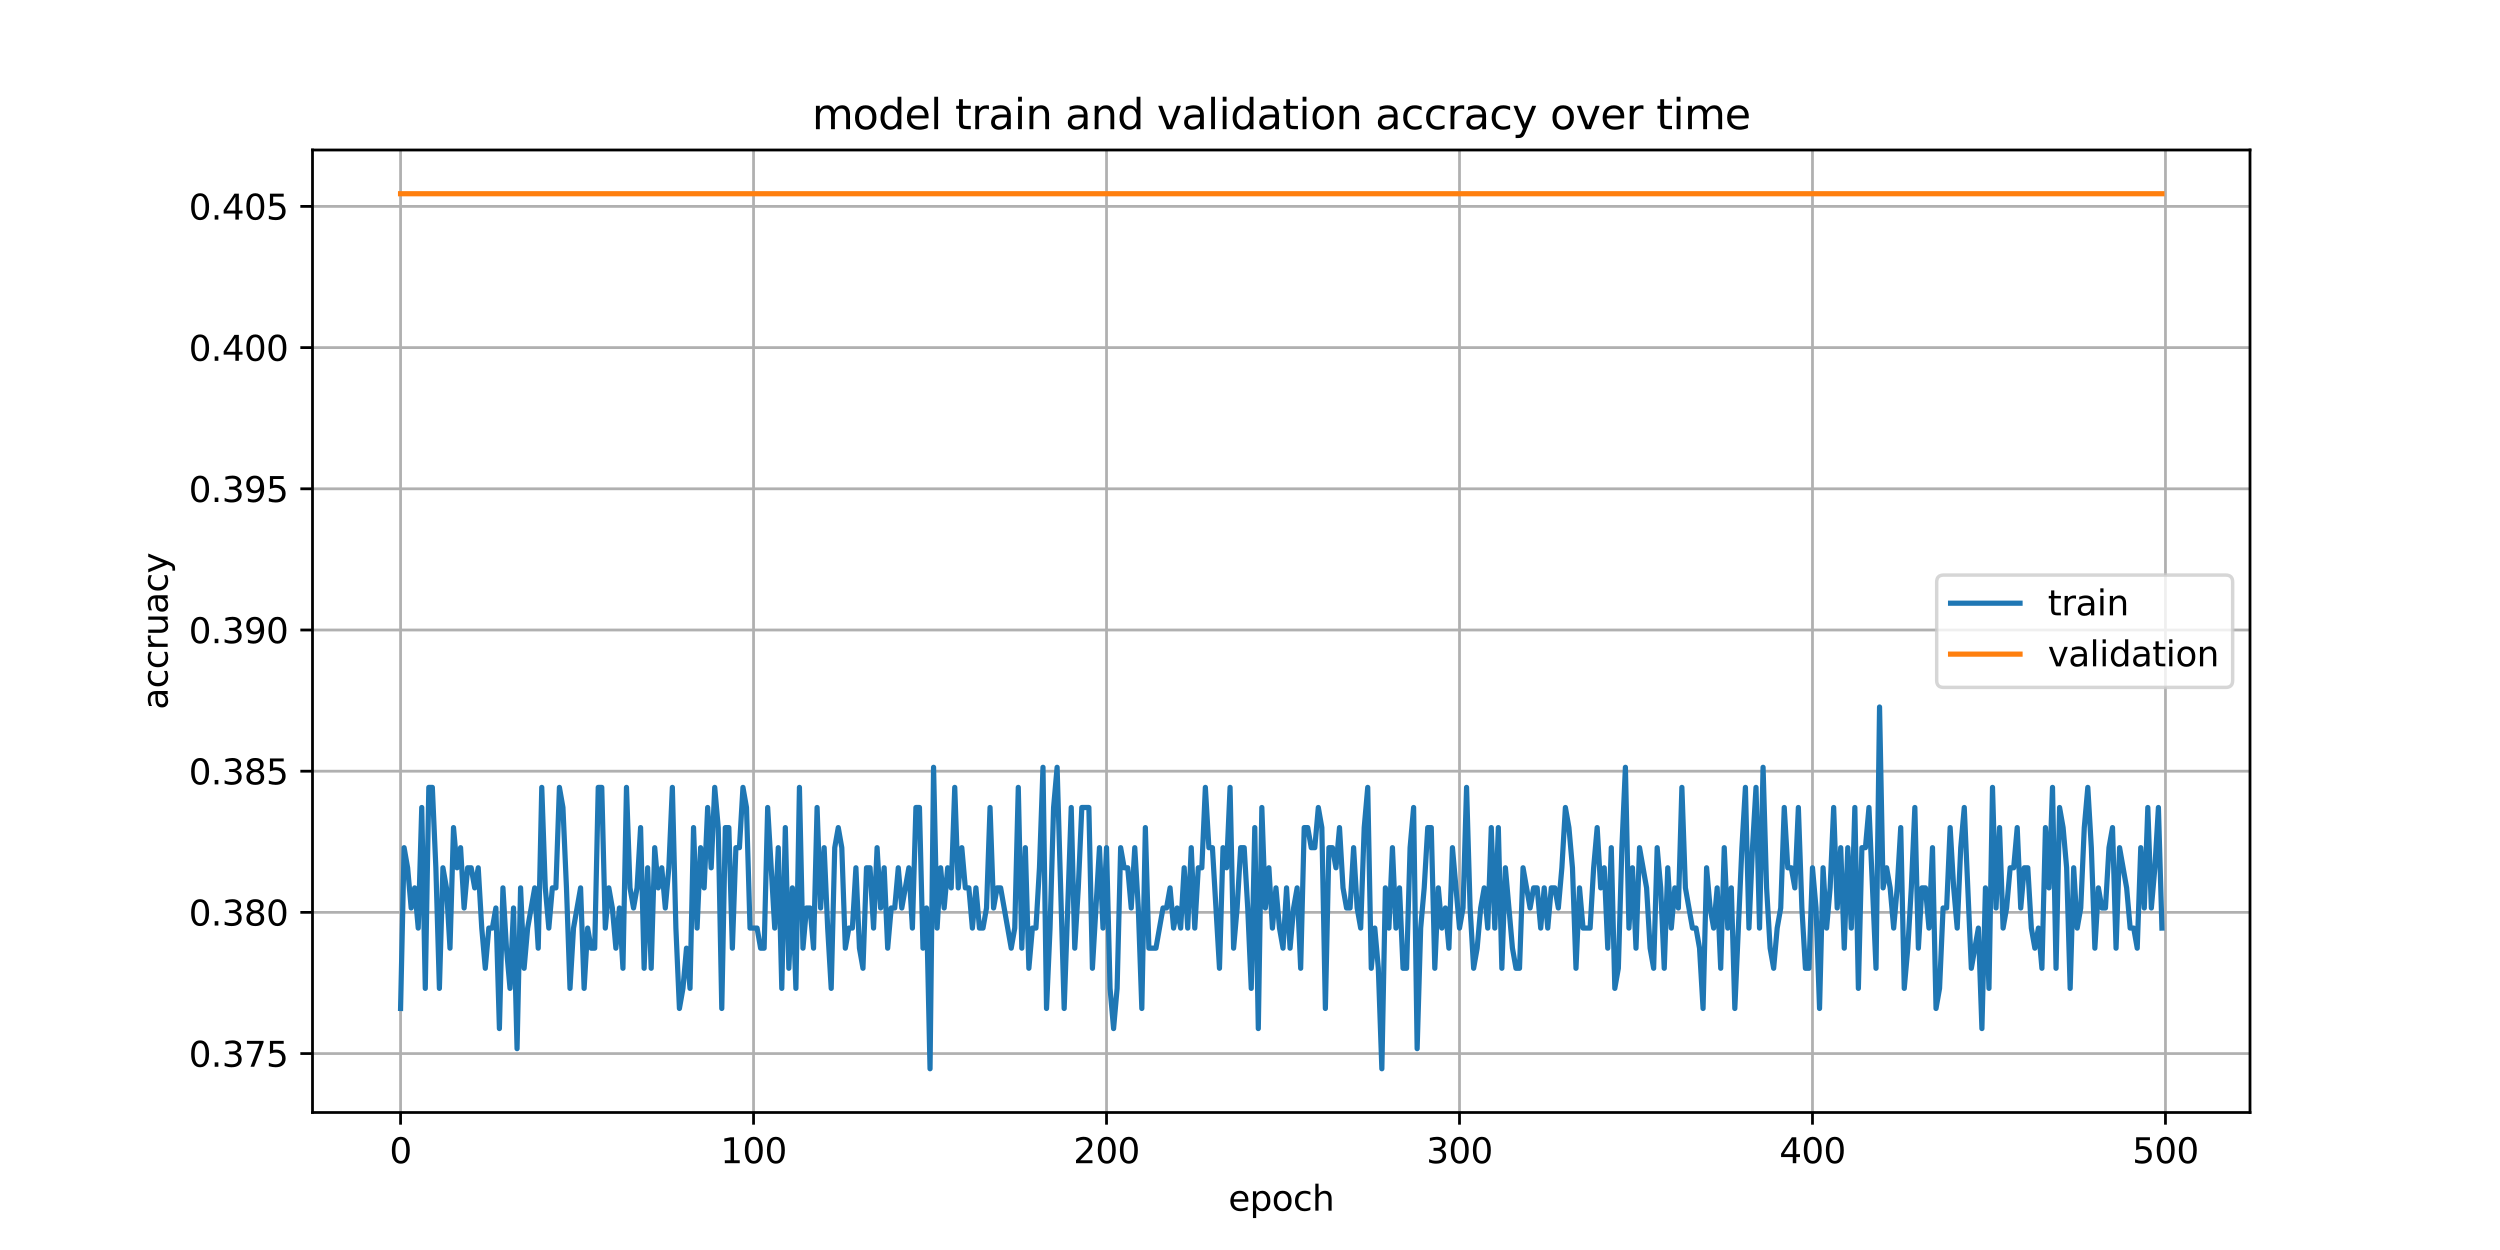 <?xml version="1.0" encoding="utf-8" standalone="no"?>
<!DOCTYPE svg PUBLIC "-//W3C//DTD SVG 1.1//EN"
  "http://www.w3.org/Graphics/SVG/1.1/DTD/svg11.dtd">
<svg xmlns:xlink="http://www.w3.org/1999/xlink" width="720pt" height="360pt" viewBox="0 0 720 360" xmlns="http://www.w3.org/2000/svg" version="1.1">
 <defs>
  <style type="text/css">*{stroke-linejoin: round; stroke-linecap: butt}</style>
 </defs>
 <g id="figure_1">
  <g id="patch_1">
   <path d="M 0 360 
L 720 360 
L 720 0 
L 0 0 
z
" style="fill: #ffffff"/>
  </g>
  <g id="axes_1">
   <g id="patch_2">
    <path d="M 90 320.4 
L 648 320.4 
L 648 43.2 
L 90 43.2 
z
" style="fill: #ffffff"/>
   </g>
   <g id="matplotlib.axis_1">
    <g id="xtick_1">
     <g id="line2d_1">
      <path d="M 115.364 320.4 
L 115.364 43.2 
" clip-path="url(#pf78167f481)" style="fill: none; stroke: #b0b0b0; stroke-width: 0.8; stroke-linecap: square"/>
     </g>
     <g id="line2d_2">
      <defs>
       <path id="m72101278dc" d="M 0 0 
L 0 3.5 
" style="stroke: #000000; stroke-width: 0.8"/>
      </defs>
      <g>
       <use xlink:href="#m72101278dc" x="115.364" y="320.4" style="stroke: #000000; stroke-width: 0.8"/>
      </g>
     </g>
     <g id="text_1">
      <!-- 0 -->
      <g transform="translate(112.182 334.998) scale(0.1 -0.1)">
       <defs>
        <path id="DejaVuSans-30" d="M 2034 4250 
Q 1547 4250 1301 3770 
Q 1056 3291 1056 2328 
Q 1056 1369 1301 889 
Q 1547 409 2034 409 
Q 2525 409 2770 889 
Q 3016 1369 3016 2328 
Q 3016 3291 2770 3770 
Q 2525 4250 2034 4250 
z
M 2034 4750 
Q 2819 4750 3233 4129 
Q 3647 3509 3647 2328 
Q 3647 1150 3233 529 
Q 2819 -91 2034 -91 
Q 1250 -91 836 529 
Q 422 1150 422 2328 
Q 422 3509 836 4129 
Q 1250 4750 2034 4750 
z
" transform="scale(0.016)"/>
       </defs>
       <use xlink:href="#DejaVuSans-30"/>
      </g>
     </g>
    </g>
    <g id="xtick_2">
     <g id="line2d_3">
      <path d="M 217.021 320.4 
L 217.021 43.2 
" clip-path="url(#pf78167f481)" style="fill: none; stroke: #b0b0b0; stroke-width: 0.8; stroke-linecap: square"/>
     </g>
     <g id="line2d_4">
      <g>
       <use xlink:href="#m72101278dc" x="217.021" y="320.4" style="stroke: #000000; stroke-width: 0.8"/>
      </g>
     </g>
     <g id="text_2">
      <!-- 100 -->
      <g transform="translate(207.478 334.998) scale(0.1 -0.1)">
       <defs>
        <path id="DejaVuSans-31" d="M 794 531 
L 1825 531 
L 1825 4091 
L 703 3866 
L 703 4441 
L 1819 4666 
L 2450 4666 
L 2450 531 
L 3481 531 
L 3481 0 
L 794 0 
L 794 531 
z
" transform="scale(0.016)"/>
       </defs>
       <use xlink:href="#DejaVuSans-31"/>
       <use xlink:href="#DejaVuSans-30" x="63.623"/>
       <use xlink:href="#DejaVuSans-30" x="127.246"/>
      </g>
     </g>
    </g>
    <g id="xtick_3">
     <g id="line2d_5">
      <path d="M 318.679 320.4 
L 318.679 43.2 
" clip-path="url(#pf78167f481)" style="fill: none; stroke: #b0b0b0; stroke-width: 0.8; stroke-linecap: square"/>
     </g>
     <g id="line2d_6">
      <g>
       <use xlink:href="#m72101278dc" x="318.679" y="320.4" style="stroke: #000000; stroke-width: 0.8"/>
      </g>
     </g>
     <g id="text_3">
      <!-- 200 -->
      <g transform="translate(309.136 334.998) scale(0.1 -0.1)">
       <defs>
        <path id="DejaVuSans-32" d="M 1228 531 
L 3431 531 
L 3431 0 
L 469 0 
L 469 531 
Q 828 903 1448 1529 
Q 2069 2156 2228 2338 
Q 2531 2678 2651 2914 
Q 2772 3150 2772 3378 
Q 2772 3750 2511 3984 
Q 2250 4219 1831 4219 
Q 1534 4219 1204 4116 
Q 875 4013 500 3803 
L 500 4441 
Q 881 4594 1212 4672 
Q 1544 4750 1819 4750 
Q 2544 4750 2975 4387 
Q 3406 4025 3406 3419 
Q 3406 3131 3298 2873 
Q 3191 2616 2906 2266 
Q 2828 2175 2409 1742 
Q 1991 1309 1228 531 
z
" transform="scale(0.016)"/>
       </defs>
       <use xlink:href="#DejaVuSans-32"/>
       <use xlink:href="#DejaVuSans-30" x="63.623"/>
       <use xlink:href="#DejaVuSans-30" x="127.246"/>
      </g>
     </g>
    </g>
    <g id="xtick_4">
     <g id="line2d_7">
      <path d="M 420.337 320.4 
L 420.337 43.2 
" clip-path="url(#pf78167f481)" style="fill: none; stroke: #b0b0b0; stroke-width: 0.8; stroke-linecap: square"/>
     </g>
     <g id="line2d_8">
      <g>
       <use xlink:href="#m72101278dc" x="420.337" y="320.4" style="stroke: #000000; stroke-width: 0.8"/>
      </g>
     </g>
     <g id="text_4">
      <!-- 300 -->
      <g transform="translate(410.793 334.998) scale(0.1 -0.1)">
       <defs>
        <path id="DejaVuSans-33" d="M 2597 2516 
Q 3050 2419 3304 2112 
Q 3559 1806 3559 1356 
Q 3559 666 3084 287 
Q 2609 -91 1734 -91 
Q 1441 -91 1130 -33 
Q 819 25 488 141 
L 488 750 
Q 750 597 1062 519 
Q 1375 441 1716 441 
Q 2309 441 2620 675 
Q 2931 909 2931 1356 
Q 2931 1769 2642 2001 
Q 2353 2234 1838 2234 
L 1294 2234 
L 1294 2753 
L 1863 2753 
Q 2328 2753 2575 2939 
Q 2822 3125 2822 3475 
Q 2822 3834 2567 4026 
Q 2313 4219 1838 4219 
Q 1578 4219 1281 4162 
Q 984 4106 628 3988 
L 628 4550 
Q 988 4650 1302 4700 
Q 1616 4750 1894 4750 
Q 2613 4750 3031 4423 
Q 3450 4097 3450 3541 
Q 3450 3153 3228 2886 
Q 3006 2619 2597 2516 
z
" transform="scale(0.016)"/>
       </defs>
       <use xlink:href="#DejaVuSans-33"/>
       <use xlink:href="#DejaVuSans-30" x="63.623"/>
       <use xlink:href="#DejaVuSans-30" x="127.246"/>
      </g>
     </g>
    </g>
    <g id="xtick_5">
     <g id="line2d_9">
      <path d="M 521.995 320.4 
L 521.995 43.2 
" clip-path="url(#pf78167f481)" style="fill: none; stroke: #b0b0b0; stroke-width: 0.8; stroke-linecap: square"/>
     </g>
     <g id="line2d_10">
      <g>
       <use xlink:href="#m72101278dc" x="521.995" y="320.4" style="stroke: #000000; stroke-width: 0.8"/>
      </g>
     </g>
     <g id="text_5">
      <!-- 400 -->
      <g transform="translate(512.451 334.998) scale(0.1 -0.1)">
       <defs>
        <path id="DejaVuSans-34" d="M 2419 4116 
L 825 1625 
L 2419 1625 
L 2419 4116 
z
M 2253 4666 
L 3047 4666 
L 3047 1625 
L 3713 1625 
L 3713 1100 
L 3047 1100 
L 3047 0 
L 2419 0 
L 2419 1100 
L 313 1100 
L 313 1709 
L 2253 4666 
z
" transform="scale(0.016)"/>
       </defs>
       <use xlink:href="#DejaVuSans-34"/>
       <use xlink:href="#DejaVuSans-30" x="63.623"/>
       <use xlink:href="#DejaVuSans-30" x="127.246"/>
      </g>
     </g>
    </g>
    <g id="xtick_6">
     <g id="line2d_11">
      <path d="M 623.653 320.4 
L 623.653 43.2 
" clip-path="url(#pf78167f481)" style="fill: none; stroke: #b0b0b0; stroke-width: 0.8; stroke-linecap: square"/>
     </g>
     <g id="line2d_12">
      <g>
       <use xlink:href="#m72101278dc" x="623.653" y="320.4" style="stroke: #000000; stroke-width: 0.8"/>
      </g>
     </g>
     <g id="text_6">
      <!-- 500 -->
      <g transform="translate(614.109 334.998) scale(0.1 -0.1)">
       <defs>
        <path id="DejaVuSans-35" d="M 691 4666 
L 3169 4666 
L 3169 4134 
L 1269 4134 
L 1269 2991 
Q 1406 3038 1543 3061 
Q 1681 3084 1819 3084 
Q 2600 3084 3056 2656 
Q 3513 2228 3513 1497 
Q 3513 744 3044 326 
Q 2575 -91 1722 -91 
Q 1428 -91 1123 -41 
Q 819 9 494 109 
L 494 744 
Q 775 591 1075 516 
Q 1375 441 1709 441 
Q 2250 441 2565 725 
Q 2881 1009 2881 1497 
Q 2881 1984 2565 2268 
Q 2250 2553 1709 2553 
Q 1456 2553 1204 2497 
Q 953 2441 691 2322 
L 691 4666 
z
" transform="scale(0.016)"/>
       </defs>
       <use xlink:href="#DejaVuSans-35"/>
       <use xlink:href="#DejaVuSans-30" x="63.623"/>
       <use xlink:href="#DejaVuSans-30" x="127.246"/>
      </g>
     </g>
    </g>
    <g id="text_7">
     <!-- epoch -->
     <g transform="translate(353.772 348.677) scale(0.1 -0.1)">
      <defs>
       <path id="DejaVuSans-65" d="M 3597 1894 
L 3597 1613 
L 953 1613 
Q 991 1019 1311 708 
Q 1631 397 2203 397 
Q 2534 397 2845 478 
Q 3156 559 3463 722 
L 3463 178 
Q 3153 47 2828 -22 
Q 2503 -91 2169 -91 
Q 1331 -91 842 396 
Q 353 884 353 1716 
Q 353 2575 817 3079 
Q 1281 3584 2069 3584 
Q 2775 3584 3186 3129 
Q 3597 2675 3597 1894 
z
M 3022 2063 
Q 3016 2534 2758 2815 
Q 2500 3097 2075 3097 
Q 1594 3097 1305 2825 
Q 1016 2553 972 2059 
L 3022 2063 
z
" transform="scale(0.016)"/>
       <path id="DejaVuSans-70" d="M 1159 525 
L 1159 -1331 
L 581 -1331 
L 581 3500 
L 1159 3500 
L 1159 2969 
Q 1341 3281 1617 3432 
Q 1894 3584 2278 3584 
Q 2916 3584 3314 3078 
Q 3713 2572 3713 1747 
Q 3713 922 3314 415 
Q 2916 -91 2278 -91 
Q 1894 -91 1617 61 
Q 1341 213 1159 525 
z
M 3116 1747 
Q 3116 2381 2855 2742 
Q 2594 3103 2138 3103 
Q 1681 3103 1420 2742 
Q 1159 2381 1159 1747 
Q 1159 1113 1420 752 
Q 1681 391 2138 391 
Q 2594 391 2855 752 
Q 3116 1113 3116 1747 
z
" transform="scale(0.016)"/>
       <path id="DejaVuSans-6f" d="M 1959 3097 
Q 1497 3097 1228 2736 
Q 959 2375 959 1747 
Q 959 1119 1226 758 
Q 1494 397 1959 397 
Q 2419 397 2687 759 
Q 2956 1122 2956 1747 
Q 2956 2369 2687 2733 
Q 2419 3097 1959 3097 
z
M 1959 3584 
Q 2709 3584 3137 3096 
Q 3566 2609 3566 1747 
Q 3566 888 3137 398 
Q 2709 -91 1959 -91 
Q 1206 -91 779 398 
Q 353 888 353 1747 
Q 353 2609 779 3096 
Q 1206 3584 1959 3584 
z
" transform="scale(0.016)"/>
       <path id="DejaVuSans-63" d="M 3122 3366 
L 3122 2828 
Q 2878 2963 2633 3030 
Q 2388 3097 2138 3097 
Q 1578 3097 1268 2742 
Q 959 2388 959 1747 
Q 959 1106 1268 751 
Q 1578 397 2138 397 
Q 2388 397 2633 464 
Q 2878 531 3122 666 
L 3122 134 
Q 2881 22 2623 -34 
Q 2366 -91 2075 -91 
Q 1284 -91 818 406 
Q 353 903 353 1747 
Q 353 2603 823 3093 
Q 1294 3584 2113 3584 
Q 2378 3584 2631 3529 
Q 2884 3475 3122 3366 
z
" transform="scale(0.016)"/>
       <path id="DejaVuSans-68" d="M 3513 2113 
L 3513 0 
L 2938 0 
L 2938 2094 
Q 2938 2591 2744 2837 
Q 2550 3084 2163 3084 
Q 1697 3084 1428 2787 
Q 1159 2491 1159 1978 
L 1159 0 
L 581 0 
L 581 4863 
L 1159 4863 
L 1159 2956 
Q 1366 3272 1645 3428 
Q 1925 3584 2291 3584 
Q 2894 3584 3203 3211 
Q 3513 2838 3513 2113 
z
" transform="scale(0.016)"/>
      </defs>
      <use xlink:href="#DejaVuSans-65"/>
      <use xlink:href="#DejaVuSans-70" x="61.523"/>
      <use xlink:href="#DejaVuSans-6f" x="125"/>
      <use xlink:href="#DejaVuSans-63" x="186.182"/>
      <use xlink:href="#DejaVuSans-68" x="241.162"/>
     </g>
    </g>
   </g>
   <g id="matplotlib.axis_2">
    <g id="ytick_1">
     <g id="line2d_13">
      <path d="M 90 303.427 
L 648 303.427 
" clip-path="url(#pf78167f481)" style="fill: none; stroke: #b0b0b0; stroke-width: 0.8; stroke-linecap: square"/>
     </g>
     <g id="line2d_14">
      <defs>
       <path id="m9606579a32" d="M 0 0 
L -3.5 0 
" style="stroke: #000000; stroke-width: 0.8"/>
      </defs>
      <g>
       <use xlink:href="#m9606579a32" x="90" y="303.427" style="stroke: #000000; stroke-width: 0.8"/>
      </g>
     </g>
     <g id="text_8">
      <!-- 0.375 -->
      <g transform="translate(54.372 307.226) scale(0.1 -0.1)">
       <defs>
        <path id="DejaVuSans-2e" d="M 684 794 
L 1344 794 
L 1344 0 
L 684 0 
L 684 794 
z
" transform="scale(0.016)"/>
        <path id="DejaVuSans-37" d="M 525 4666 
L 3525 4666 
L 3525 4397 
L 1831 0 
L 1172 0 
L 2766 4134 
L 525 4134 
L 525 4666 
z
" transform="scale(0.016)"/>
       </defs>
       <use xlink:href="#DejaVuSans-30"/>
       <use xlink:href="#DejaVuSans-2e" x="63.623"/>
       <use xlink:href="#DejaVuSans-33" x="95.41"/>
       <use xlink:href="#DejaVuSans-37" x="159.033"/>
       <use xlink:href="#DejaVuSans-35" x="222.656"/>
      </g>
     </g>
    </g>
    <g id="ytick_2">
     <g id="line2d_15">
      <path d="M 90 262.764 
L 648 262.764 
" clip-path="url(#pf78167f481)" style="fill: none; stroke: #b0b0b0; stroke-width: 0.8; stroke-linecap: square"/>
     </g>
     <g id="line2d_16">
      <g>
       <use xlink:href="#m9606579a32" x="90" y="262.764" style="stroke: #000000; stroke-width: 0.8"/>
      </g>
     </g>
     <g id="text_9">
      <!-- 0.380 -->
      <g transform="translate(54.372 266.563) scale(0.1 -0.1)">
       <defs>
        <path id="DejaVuSans-38" d="M 2034 2216 
Q 1584 2216 1326 1975 
Q 1069 1734 1069 1313 
Q 1069 891 1326 650 
Q 1584 409 2034 409 
Q 2484 409 2743 651 
Q 3003 894 3003 1313 
Q 3003 1734 2745 1975 
Q 2488 2216 2034 2216 
z
M 1403 2484 
Q 997 2584 770 2862 
Q 544 3141 544 3541 
Q 544 4100 942 4425 
Q 1341 4750 2034 4750 
Q 2731 4750 3128 4425 
Q 3525 4100 3525 3541 
Q 3525 3141 3298 2862 
Q 3072 2584 2669 2484 
Q 3125 2378 3379 2068 
Q 3634 1759 3634 1313 
Q 3634 634 3220 271 
Q 2806 -91 2034 -91 
Q 1263 -91 848 271 
Q 434 634 434 1313 
Q 434 1759 690 2068 
Q 947 2378 1403 2484 
z
M 1172 3481 
Q 1172 3119 1398 2916 
Q 1625 2713 2034 2713 
Q 2441 2713 2670 2916 
Q 2900 3119 2900 3481 
Q 2900 3844 2670 4047 
Q 2441 4250 2034 4250 
Q 1625 4250 1398 4047 
Q 1172 3844 1172 3481 
z
" transform="scale(0.016)"/>
       </defs>
       <use xlink:href="#DejaVuSans-30"/>
       <use xlink:href="#DejaVuSans-2e" x="63.623"/>
       <use xlink:href="#DejaVuSans-33" x="95.41"/>
       <use xlink:href="#DejaVuSans-38" x="159.033"/>
       <use xlink:href="#DejaVuSans-30" x="222.656"/>
      </g>
     </g>
    </g>
    <g id="ytick_3">
     <g id="line2d_17">
      <path d="M 90 222.101 
L 648 222.101 
" clip-path="url(#pf78167f481)" style="fill: none; stroke: #b0b0b0; stroke-width: 0.8; stroke-linecap: square"/>
     </g>
     <g id="line2d_18">
      <g>
       <use xlink:href="#m9606579a32" x="90" y="222.101" style="stroke: #000000; stroke-width: 0.8"/>
      </g>
     </g>
     <g id="text_10">
      <!-- 0.385 -->
      <g transform="translate(54.372 225.9) scale(0.1 -0.1)">
       <use xlink:href="#DejaVuSans-30"/>
       <use xlink:href="#DejaVuSans-2e" x="63.623"/>
       <use xlink:href="#DejaVuSans-33" x="95.41"/>
       <use xlink:href="#DejaVuSans-38" x="159.033"/>
       <use xlink:href="#DejaVuSans-35" x="222.656"/>
      </g>
     </g>
    </g>
    <g id="ytick_4">
     <g id="line2d_19">
      <path d="M 90 181.438 
L 648 181.438 
" clip-path="url(#pf78167f481)" style="fill: none; stroke: #b0b0b0; stroke-width: 0.8; stroke-linecap: square"/>
     </g>
     <g id="line2d_20">
      <g>
       <use xlink:href="#m9606579a32" x="90" y="181.438" style="stroke: #000000; stroke-width: 0.8"/>
      </g>
     </g>
     <g id="text_11">
      <!-- 0.390 -->
      <g transform="translate(54.372 185.237) scale(0.1 -0.1)">
       <defs>
        <path id="DejaVuSans-39" d="M 703 97 
L 703 672 
Q 941 559 1184 500 
Q 1428 441 1663 441 
Q 2288 441 2617 861 
Q 2947 1281 2994 2138 
Q 2813 1869 2534 1725 
Q 2256 1581 1919 1581 
Q 1219 1581 811 2004 
Q 403 2428 403 3163 
Q 403 3881 828 4315 
Q 1253 4750 1959 4750 
Q 2769 4750 3195 4129 
Q 3622 3509 3622 2328 
Q 3622 1225 3098 567 
Q 2575 -91 1691 -91 
Q 1453 -91 1209 -44 
Q 966 3 703 97 
z
M 1959 2075 
Q 2384 2075 2632 2365 
Q 2881 2656 2881 3163 
Q 2881 3666 2632 3958 
Q 2384 4250 1959 4250 
Q 1534 4250 1286 3958 
Q 1038 3666 1038 3163 
Q 1038 2656 1286 2365 
Q 1534 2075 1959 2075 
z
" transform="scale(0.016)"/>
       </defs>
       <use xlink:href="#DejaVuSans-30"/>
       <use xlink:href="#DejaVuSans-2e" x="63.623"/>
       <use xlink:href="#DejaVuSans-33" x="95.41"/>
       <use xlink:href="#DejaVuSans-39" x="159.033"/>
       <use xlink:href="#DejaVuSans-30" x="222.656"/>
      </g>
     </g>
    </g>
    <g id="ytick_5">
     <g id="line2d_21">
      <path d="M 90 140.775 
L 648 140.775 
" clip-path="url(#pf78167f481)" style="fill: none; stroke: #b0b0b0; stroke-width: 0.8; stroke-linecap: square"/>
     </g>
     <g id="line2d_22">
      <g>
       <use xlink:href="#m9606579a32" x="90" y="140.775" style="stroke: #000000; stroke-width: 0.8"/>
      </g>
     </g>
     <g id="text_12">
      <!-- 0.395 -->
      <g transform="translate(54.372 144.574) scale(0.1 -0.1)">
       <use xlink:href="#DejaVuSans-30"/>
       <use xlink:href="#DejaVuSans-2e" x="63.623"/>
       <use xlink:href="#DejaVuSans-33" x="95.41"/>
       <use xlink:href="#DejaVuSans-39" x="159.033"/>
       <use xlink:href="#DejaVuSans-35" x="222.656"/>
      </g>
     </g>
    </g>
    <g id="ytick_6">
     <g id="line2d_23">
      <path d="M 90 100.112 
L 648 100.112 
" clip-path="url(#pf78167f481)" style="fill: none; stroke: #b0b0b0; stroke-width: 0.8; stroke-linecap: square"/>
     </g>
     <g id="line2d_24">
      <g>
       <use xlink:href="#m9606579a32" x="90" y="100.112" style="stroke: #000000; stroke-width: 0.8"/>
      </g>
     </g>
     <g id="text_13">
      <!-- 0.400 -->
      <g transform="translate(54.372 103.911) scale(0.1 -0.1)">
       <use xlink:href="#DejaVuSans-30"/>
       <use xlink:href="#DejaVuSans-2e" x="63.623"/>
       <use xlink:href="#DejaVuSans-34" x="95.41"/>
       <use xlink:href="#DejaVuSans-30" x="159.033"/>
       <use xlink:href="#DejaVuSans-30" x="222.656"/>
      </g>
     </g>
    </g>
    <g id="ytick_7">
     <g id="line2d_25">
      <path d="M 90 59.449 
L 648 59.449 
" clip-path="url(#pf78167f481)" style="fill: none; stroke: #b0b0b0; stroke-width: 0.8; stroke-linecap: square"/>
     </g>
     <g id="line2d_26">
      <g>
       <use xlink:href="#m9606579a32" x="90" y="59.449" style="stroke: #000000; stroke-width: 0.8"/>
      </g>
     </g>
     <g id="text_14">
      <!-- 0.405 -->
      <g transform="translate(54.372 63.248) scale(0.1 -0.1)">
       <use xlink:href="#DejaVuSans-30"/>
       <use xlink:href="#DejaVuSans-2e" x="63.623"/>
       <use xlink:href="#DejaVuSans-34" x="95.41"/>
       <use xlink:href="#DejaVuSans-30" x="159.033"/>
       <use xlink:href="#DejaVuSans-35" x="222.656"/>
      </g>
     </g>
    </g>
    <g id="text_15">
     <!-- accruacy -->
     <g transform="translate(48.292 204.359) rotate(-90) scale(0.1 -0.1)">
      <defs>
       <path id="DejaVuSans-61" d="M 2194 1759 
Q 1497 1759 1228 1600 
Q 959 1441 959 1056 
Q 959 750 1161 570 
Q 1363 391 1709 391 
Q 2188 391 2477 730 
Q 2766 1069 2766 1631 
L 2766 1759 
L 2194 1759 
z
M 3341 1997 
L 3341 0 
L 2766 0 
L 2766 531 
Q 2569 213 2275 61 
Q 1981 -91 1556 -91 
Q 1019 -91 701 211 
Q 384 513 384 1019 
Q 384 1609 779 1909 
Q 1175 2209 1959 2209 
L 2766 2209 
L 2766 2266 
Q 2766 2663 2505 2880 
Q 2244 3097 1772 3097 
Q 1472 3097 1187 3025 
Q 903 2953 641 2809 
L 641 3341 
Q 956 3463 1253 3523 
Q 1550 3584 1831 3584 
Q 2591 3584 2966 3190 
Q 3341 2797 3341 1997 
z
" transform="scale(0.016)"/>
       <path id="DejaVuSans-72" d="M 2631 2963 
Q 2534 3019 2420 3045 
Q 2306 3072 2169 3072 
Q 1681 3072 1420 2755 
Q 1159 2438 1159 1844 
L 1159 0 
L 581 0 
L 581 3500 
L 1159 3500 
L 1159 2956 
Q 1341 3275 1631 3429 
Q 1922 3584 2338 3584 
Q 2397 3584 2469 3576 
Q 2541 3569 2628 3553 
L 2631 2963 
z
" transform="scale(0.016)"/>
       <path id="DejaVuSans-75" d="M 544 1381 
L 544 3500 
L 1119 3500 
L 1119 1403 
Q 1119 906 1312 657 
Q 1506 409 1894 409 
Q 2359 409 2629 706 
Q 2900 1003 2900 1516 
L 2900 3500 
L 3475 3500 
L 3475 0 
L 2900 0 
L 2900 538 
Q 2691 219 2414 64 
Q 2138 -91 1772 -91 
Q 1169 -91 856 284 
Q 544 659 544 1381 
z
M 1991 3584 
L 1991 3584 
z
" transform="scale(0.016)"/>
       <path id="DejaVuSans-79" d="M 2059 -325 
Q 1816 -950 1584 -1140 
Q 1353 -1331 966 -1331 
L 506 -1331 
L 506 -850 
L 844 -850 
Q 1081 -850 1212 -737 
Q 1344 -625 1503 -206 
L 1606 56 
L 191 3500 
L 800 3500 
L 1894 763 
L 2988 3500 
L 3597 3500 
L 2059 -325 
z
" transform="scale(0.016)"/>
      </defs>
      <use xlink:href="#DejaVuSans-61"/>
      <use xlink:href="#DejaVuSans-63" x="61.279"/>
      <use xlink:href="#DejaVuSans-63" x="116.26"/>
      <use xlink:href="#DejaVuSans-72" x="171.24"/>
      <use xlink:href="#DejaVuSans-75" x="212.354"/>
      <use xlink:href="#DejaVuSans-61" x="275.732"/>
      <use xlink:href="#DejaVuSans-63" x="337.012"/>
      <use xlink:href="#DejaVuSans-79" x="391.992"/>
     </g>
    </g>
   </g>
   <g id="line2d_27">
    <path d="M 115.364 290.437 
L 116.38 244.135 
L 117.397 249.923 
L 118.413 261.499 
L 119.43 255.711 
L 120.447 267.286 
L 121.463 232.56 
L 122.48 284.649 
L 123.496 226.772 
L 124.513 226.772 
L 125.529 249.923 
L 126.546 284.649 
L 127.563 249.923 
L 128.579 255.711 
L 129.596 273.074 
L 130.612 238.348 
L 131.629 249.923 
L 132.645 244.135 
L 133.662 261.499 
L 134.679 249.923 
L 135.695 249.923 
L 136.712 255.711 
L 137.728 249.923 
L 138.745 267.286 
L 139.762 278.862 
L 140.778 267.286 
L 141.795 267.286 
L 142.811 261.499 
L 143.828 296.225 
L 144.844 255.711 
L 145.861 273.074 
L 146.878 284.649 
L 147.894 261.499 
L 148.911 302.012 
L 149.927 255.711 
L 150.944 278.862 
L 151.96 267.286 
L 153.994 255.711 
L 155.01 273.074 
L 156.027 226.772 
L 157.043 255.711 
L 158.06 267.286 
L 159.077 255.711 
L 160.093 255.711 
L 161.11 226.772 
L 162.126 232.56 
L 163.143 255.711 
L 164.159 284.649 
L 165.176 267.286 
L 167.209 255.711 
L 168.226 284.649 
L 169.242 267.286 
L 170.259 273.074 
L 171.275 273.074 
L 172.292 226.772 
L 173.309 226.772 
L 174.325 267.286 
L 175.342 255.711 
L 176.358 261.499 
L 177.375 273.074 
L 178.392 261.499 
L 179.408 278.862 
L 180.425 226.772 
L 181.441 255.711 
L 182.458 261.499 
L 183.474 255.711 
L 184.491 238.348 
L 185.508 278.862 
L 186.524 249.923 
L 187.541 278.862 
L 188.557 244.135 
L 189.574 255.711 
L 190.59 249.923 
L 191.607 261.499 
L 192.624 249.923 
L 193.64 226.772 
L 194.657 267.286 
L 195.673 290.437 
L 196.69 284.649 
L 197.707 273.074 
L 198.723 284.649 
L 199.74 238.348 
L 200.756 267.286 
L 201.773 244.135 
L 202.789 255.711 
L 203.806 232.56 
L 204.823 249.923 
L 205.839 226.772 
L 206.856 238.348 
L 207.872 290.437 
L 208.889 238.348 
L 209.905 238.348 
L 210.922 273.074 
L 211.939 244.135 
L 212.955 244.135 
L 213.972 226.772 
L 214.988 232.56 
L 216.005 267.286 
L 218.038 267.286 
L 219.055 273.074 
L 220.071 273.074 
L 221.088 232.56 
L 223.121 267.286 
L 224.138 244.135 
L 225.154 284.649 
L 226.171 238.348 
L 227.187 278.862 
L 228.204 255.711 
L 229.22 284.649 
L 230.237 226.772 
L 231.254 273.074 
L 232.27 261.499 
L 233.287 261.499 
L 234.303 273.074 
L 235.32 232.56 
L 236.336 261.499 
L 237.353 244.135 
L 238.37 267.286 
L 239.386 284.649 
L 240.403 244.135 
L 241.419 238.348 
L 242.436 244.135 
L 243.453 273.074 
L 244.469 267.286 
L 245.486 267.286 
L 246.502 249.923 
L 247.519 273.074 
L 248.535 278.862 
L 249.552 249.923 
L 250.569 249.923 
L 251.585 267.286 
L 252.602 244.135 
L 253.618 261.499 
L 254.635 249.923 
L 255.651 273.074 
L 256.668 261.499 
L 257.685 261.499 
L 258.701 249.923 
L 259.718 261.499 
L 261.751 249.923 
L 262.768 267.286 
L 263.784 232.56 
L 264.801 232.56 
L 265.817 273.074 
L 266.834 261.499 
L 267.85 307.8 
L 268.867 220.985 
L 269.884 267.286 
L 270.9 249.923 
L 271.917 261.499 
L 272.933 249.923 
L 273.95 255.711 
L 274.966 226.772 
L 275.983 255.711 
L 277 244.135 
L 278.016 255.711 
L 279.033 255.711 
L 280.049 267.286 
L 281.066 255.711 
L 282.083 267.286 
L 283.099 267.286 
L 284.116 261.499 
L 285.132 232.56 
L 286.149 261.499 
L 287.165 255.711 
L 288.182 255.711 
L 291.232 273.074 
L 292.248 267.286 
L 293.265 226.772 
L 294.281 273.074 
L 295.298 244.135 
L 296.315 278.862 
L 297.331 267.286 
L 298.348 267.286 
L 299.364 249.923 
L 300.381 220.985 
L 301.398 290.437 
L 302.414 267.286 
L 303.431 232.56 
L 304.447 220.985 
L 306.48 290.437 
L 308.514 232.56 
L 309.53 273.074 
L 310.547 255.711 
L 311.563 232.56 
L 313.596 232.56 
L 314.613 278.862 
L 316.646 244.135 
L 317.663 267.286 
L 318.679 244.135 
L 319.696 284.649 
L 320.713 296.225 
L 321.729 284.649 
L 322.746 244.135 
L 323.762 249.923 
L 324.779 249.923 
L 325.795 261.499 
L 326.812 244.135 
L 327.829 261.499 
L 328.845 290.437 
L 329.862 238.348 
L 330.878 273.074 
L 332.911 273.074 
L 334.945 261.499 
L 335.961 261.499 
L 336.978 255.711 
L 337.994 267.286 
L 339.011 261.499 
L 340.028 267.286 
L 341.044 249.923 
L 342.061 267.286 
L 343.077 244.135 
L 344.094 267.286 
L 345.11 249.923 
L 346.127 249.923 
L 347.144 226.772 
L 348.16 244.135 
L 349.177 244.135 
L 351.21 278.862 
L 352.226 244.135 
L 353.243 249.923 
L 354.26 226.772 
L 355.276 273.074 
L 356.293 261.499 
L 357.309 244.135 
L 358.326 244.135 
L 359.343 261.499 
L 360.359 284.649 
L 361.376 238.348 
L 362.392 296.225 
L 363.409 232.56 
L 364.425 261.499 
L 365.442 249.923 
L 366.459 267.286 
L 367.475 255.711 
L 368.492 267.286 
L 369.508 273.074 
L 370.525 255.711 
L 371.541 273.074 
L 372.558 261.499 
L 373.575 255.711 
L 374.591 278.862 
L 375.608 238.348 
L 376.624 238.348 
L 377.641 244.135 
L 378.657 244.135 
L 379.674 232.56 
L 380.691 238.348 
L 381.707 290.437 
L 382.724 244.135 
L 383.74 244.135 
L 384.757 249.923 
L 385.774 238.348 
L 386.79 255.711 
L 387.807 261.499 
L 388.823 261.499 
L 389.84 244.135 
L 390.856 261.499 
L 391.873 267.286 
L 392.89 238.348 
L 393.906 226.772 
L 394.923 278.862 
L 395.939 267.286 
L 396.956 278.862 
L 397.972 307.8 
L 398.989 255.711 
L 400.006 267.286 
L 401.022 244.135 
L 402.039 267.286 
L 403.055 255.711 
L 404.072 278.862 
L 405.089 278.862 
L 406.105 244.135 
L 407.122 232.56 
L 408.138 302.012 
L 409.155 267.286 
L 410.171 255.711 
L 411.188 238.348 
L 412.205 238.348 
L 413.221 278.862 
L 414.238 255.711 
L 415.254 267.286 
L 416.271 261.499 
L 417.287 273.074 
L 418.304 244.135 
L 420.337 267.286 
L 421.354 261.499 
L 422.37 226.772 
L 423.387 261.499 
L 424.404 278.862 
L 425.42 273.074 
L 426.437 261.499 
L 427.453 255.711 
L 428.47 267.286 
L 429.486 238.348 
L 430.503 267.286 
L 431.52 238.348 
L 432.536 278.862 
L 433.553 249.923 
L 435.586 273.074 
L 436.602 278.862 
L 437.619 278.862 
L 438.636 249.923 
L 440.669 261.499 
L 441.685 255.711 
L 442.702 255.711 
L 443.719 267.286 
L 444.735 255.711 
L 445.752 267.286 
L 446.768 255.711 
L 447.785 255.711 
L 448.801 261.499 
L 449.818 249.923 
L 450.835 232.56 
L 451.851 238.348 
L 452.868 249.923 
L 453.884 278.862 
L 454.901 255.711 
L 455.917 267.286 
L 457.951 267.286 
L 458.967 249.923 
L 459.984 238.348 
L 461 255.711 
L 462.017 249.923 
L 463.034 273.074 
L 464.05 244.135 
L 465.067 284.649 
L 466.083 278.862 
L 467.1 244.135 
L 468.116 220.985 
L 469.133 267.286 
L 470.15 249.923 
L 471.166 273.074 
L 472.183 244.135 
L 474.216 255.711 
L 475.232 273.074 
L 476.249 278.862 
L 477.266 244.135 
L 478.282 255.711 
L 479.299 278.862 
L 480.315 249.923 
L 481.332 267.286 
L 482.349 255.711 
L 483.365 261.499 
L 484.382 226.772 
L 485.398 255.711 
L 487.431 267.286 
L 488.448 267.286 
L 489.465 273.074 
L 490.481 290.437 
L 491.498 249.923 
L 492.514 261.499 
L 493.531 267.286 
L 494.547 255.711 
L 495.564 278.862 
L 496.581 244.135 
L 497.597 267.286 
L 498.614 255.711 
L 499.63 290.437 
L 501.664 244.135 
L 502.68 226.772 
L 503.697 267.286 
L 504.713 244.135 
L 505.73 226.772 
L 506.746 267.286 
L 507.763 220.985 
L 508.78 255.711 
L 509.796 273.074 
L 510.813 278.862 
L 511.829 267.286 
L 512.846 261.499 
L 513.862 232.56 
L 514.879 249.923 
L 515.896 249.923 
L 516.912 255.711 
L 517.929 232.56 
L 518.945 261.499 
L 519.962 278.862 
L 520.979 278.862 
L 521.995 249.923 
L 523.012 261.499 
L 524.028 290.437 
L 525.045 249.923 
L 526.061 267.286 
L 527.078 255.711 
L 528.095 232.56 
L 529.111 261.499 
L 530.128 244.135 
L 531.144 273.074 
L 532.161 244.135 
L 533.177 267.286 
L 534.194 232.56 
L 535.211 284.649 
L 536.227 244.135 
L 537.244 244.135 
L 538.26 232.56 
L 540.293 278.862 
L 541.31 203.622 
L 542.327 255.711 
L 543.343 249.923 
L 544.36 255.711 
L 545.376 267.286 
L 546.393 255.711 
L 547.41 238.348 
L 548.426 284.649 
L 549.443 273.074 
L 550.459 255.711 
L 551.476 232.56 
L 552.492 273.074 
L 553.509 255.711 
L 554.526 255.711 
L 555.542 267.286 
L 556.559 244.135 
L 557.575 290.437 
L 558.592 284.649 
L 559.608 261.499 
L 560.625 261.499 
L 561.642 238.348 
L 562.658 255.711 
L 563.675 267.286 
L 564.691 244.135 
L 565.708 232.56 
L 567.741 278.862 
L 569.774 267.286 
L 570.791 296.225 
L 571.807 255.711 
L 572.824 284.649 
L 573.841 226.772 
L 574.857 261.499 
L 575.874 238.348 
L 576.89 267.286 
L 577.907 261.499 
L 578.923 249.923 
L 579.94 249.923 
L 580.957 238.348 
L 581.973 261.499 
L 582.99 249.923 
L 584.006 249.923 
L 585.023 267.286 
L 586.04 273.074 
L 587.056 267.286 
L 588.073 278.862 
L 589.089 238.348 
L 590.106 255.711 
L 591.122 226.772 
L 592.139 278.862 
L 593.156 232.56 
L 594.172 238.348 
L 595.189 249.923 
L 596.205 284.649 
L 597.222 249.923 
L 598.238 267.286 
L 599.255 261.499 
L 600.272 238.348 
L 601.288 226.772 
L 602.305 244.135 
L 603.321 273.074 
L 604.338 255.711 
L 605.355 261.499 
L 606.371 261.499 
L 607.388 244.135 
L 608.404 238.348 
L 609.421 273.074 
L 610.437 244.135 
L 612.471 255.711 
L 613.487 267.286 
L 614.504 267.286 
L 615.52 273.074 
L 616.537 244.135 
L 617.553 261.499 
L 618.57 232.56 
L 619.587 261.499 
L 620.603 249.923 
L 621.62 232.56 
L 622.636 267.286 
L 622.636 267.286 
" clip-path="url(#pf78167f481)" style="fill: none; stroke: #1f77b4; stroke-width: 1.5; stroke-linecap: square"/>
   </g>
   <g id="line2d_28">
    <path d="M 115.364 55.8 
L 622.636 55.8 
L 622.636 55.8 
" clip-path="url(#pf78167f481)" style="fill: none; stroke: #ff7f0e; stroke-width: 1.5; stroke-linecap: square"/>
   </g>
   <g id="patch_3">
    <path d="M 90 320.4 
L 90 43.2 
" style="fill: none; stroke: #000000; stroke-width: 0.8; stroke-linejoin: miter; stroke-linecap: square"/>
   </g>
   <g id="patch_4">
    <path d="M 648 320.4 
L 648 43.2 
" style="fill: none; stroke: #000000; stroke-width: 0.8; stroke-linejoin: miter; stroke-linecap: square"/>
   </g>
   <g id="patch_5">
    <path d="M 90 320.4 
L 648 320.4 
" style="fill: none; stroke: #000000; stroke-width: 0.8; stroke-linejoin: miter; stroke-linecap: square"/>
   </g>
   <g id="patch_6">
    <path d="M 90 43.2 
L 648 43.2 
" style="fill: none; stroke: #000000; stroke-width: 0.8; stroke-linejoin: miter; stroke-linecap: square"/>
   </g>
   <g id="text_16">
    <!-- model train and validation accracy over time -->
    <g transform="translate(233.876 37.2) scale(0.12 -0.12)">
     <defs>
      <path id="DejaVuSans-6d" d="M 3328 2828 
Q 3544 3216 3844 3400 
Q 4144 3584 4550 3584 
Q 5097 3584 5394 3201 
Q 5691 2819 5691 2113 
L 5691 0 
L 5113 0 
L 5113 2094 
Q 5113 2597 4934 2840 
Q 4756 3084 4391 3084 
Q 3944 3084 3684 2787 
Q 3425 2491 3425 1978 
L 3425 0 
L 2847 0 
L 2847 2094 
Q 2847 2600 2669 2842 
Q 2491 3084 2119 3084 
Q 1678 3084 1418 2786 
Q 1159 2488 1159 1978 
L 1159 0 
L 581 0 
L 581 3500 
L 1159 3500 
L 1159 2956 
Q 1356 3278 1631 3431 
Q 1906 3584 2284 3584 
Q 2666 3584 2933 3390 
Q 3200 3197 3328 2828 
z
" transform="scale(0.016)"/>
      <path id="DejaVuSans-64" d="M 2906 2969 
L 2906 4863 
L 3481 4863 
L 3481 0 
L 2906 0 
L 2906 525 
Q 2725 213 2448 61 
Q 2172 -91 1784 -91 
Q 1150 -91 751 415 
Q 353 922 353 1747 
Q 353 2572 751 3078 
Q 1150 3584 1784 3584 
Q 2172 3584 2448 3432 
Q 2725 3281 2906 2969 
z
M 947 1747 
Q 947 1113 1208 752 
Q 1469 391 1925 391 
Q 2381 391 2643 752 
Q 2906 1113 2906 1747 
Q 2906 2381 2643 2742 
Q 2381 3103 1925 3103 
Q 1469 3103 1208 2742 
Q 947 2381 947 1747 
z
" transform="scale(0.016)"/>
      <path id="DejaVuSans-6c" d="M 603 4863 
L 1178 4863 
L 1178 0 
L 603 0 
L 603 4863 
z
" transform="scale(0.016)"/>
      <path id="DejaVuSans-20" transform="scale(0.016)"/>
      <path id="DejaVuSans-74" d="M 1172 4494 
L 1172 3500 
L 2356 3500 
L 2356 3053 
L 1172 3053 
L 1172 1153 
Q 1172 725 1289 603 
Q 1406 481 1766 481 
L 2356 481 
L 2356 0 
L 1766 0 
Q 1100 0 847 248 
Q 594 497 594 1153 
L 594 3053 
L 172 3053 
L 172 3500 
L 594 3500 
L 594 4494 
L 1172 4494 
z
" transform="scale(0.016)"/>
      <path id="DejaVuSans-69" d="M 603 3500 
L 1178 3500 
L 1178 0 
L 603 0 
L 603 3500 
z
M 603 4863 
L 1178 4863 
L 1178 4134 
L 603 4134 
L 603 4863 
z
" transform="scale(0.016)"/>
      <path id="DejaVuSans-6e" d="M 3513 2113 
L 3513 0 
L 2938 0 
L 2938 2094 
Q 2938 2591 2744 2837 
Q 2550 3084 2163 3084 
Q 1697 3084 1428 2787 
Q 1159 2491 1159 1978 
L 1159 0 
L 581 0 
L 581 3500 
L 1159 3500 
L 1159 2956 
Q 1366 3272 1645 3428 
Q 1925 3584 2291 3584 
Q 2894 3584 3203 3211 
Q 3513 2838 3513 2113 
z
" transform="scale(0.016)"/>
      <path id="DejaVuSans-76" d="M 191 3500 
L 800 3500 
L 1894 563 
L 2988 3500 
L 3597 3500 
L 2284 0 
L 1503 0 
L 191 3500 
z
" transform="scale(0.016)"/>
     </defs>
     <use xlink:href="#DejaVuSans-6d"/>
     <use xlink:href="#DejaVuSans-6f" x="97.412"/>
     <use xlink:href="#DejaVuSans-64" x="158.594"/>
     <use xlink:href="#DejaVuSans-65" x="222.07"/>
     <use xlink:href="#DejaVuSans-6c" x="283.594"/>
     <use xlink:href="#DejaVuSans-20" x="311.377"/>
     <use xlink:href="#DejaVuSans-74" x="343.164"/>
     <use xlink:href="#DejaVuSans-72" x="382.373"/>
     <use xlink:href="#DejaVuSans-61" x="423.486"/>
     <use xlink:href="#DejaVuSans-69" x="484.766"/>
     <use xlink:href="#DejaVuSans-6e" x="512.549"/>
     <use xlink:href="#DejaVuSans-20" x="575.928"/>
     <use xlink:href="#DejaVuSans-61" x="607.715"/>
     <use xlink:href="#DejaVuSans-6e" x="668.994"/>
     <use xlink:href="#DejaVuSans-64" x="732.373"/>
     <use xlink:href="#DejaVuSans-20" x="795.85"/>
     <use xlink:href="#DejaVuSans-76" x="827.637"/>
     <use xlink:href="#DejaVuSans-61" x="886.816"/>
     <use xlink:href="#DejaVuSans-6c" x="948.096"/>
     <use xlink:href="#DejaVuSans-69" x="975.879"/>
     <use xlink:href="#DejaVuSans-64" x="1003.662"/>
     <use xlink:href="#DejaVuSans-61" x="1067.139"/>
     <use xlink:href="#DejaVuSans-74" x="1128.418"/>
     <use xlink:href="#DejaVuSans-69" x="1167.627"/>
     <use xlink:href="#DejaVuSans-6f" x="1195.41"/>
     <use xlink:href="#DejaVuSans-6e" x="1256.592"/>
     <use xlink:href="#DejaVuSans-20" x="1319.971"/>
     <use xlink:href="#DejaVuSans-61" x="1351.758"/>
     <use xlink:href="#DejaVuSans-63" x="1413.037"/>
     <use xlink:href="#DejaVuSans-63" x="1468.018"/>
     <use xlink:href="#DejaVuSans-72" x="1522.998"/>
     <use xlink:href="#DejaVuSans-61" x="1564.111"/>
     <use xlink:href="#DejaVuSans-63" x="1625.391"/>
     <use xlink:href="#DejaVuSans-79" x="1680.371"/>
     <use xlink:href="#DejaVuSans-20" x="1739.551"/>
     <use xlink:href="#DejaVuSans-6f" x="1771.338"/>
     <use xlink:href="#DejaVuSans-76" x="1832.52"/>
     <use xlink:href="#DejaVuSans-65" x="1891.699"/>
     <use xlink:href="#DejaVuSans-72" x="1953.223"/>
     <use xlink:href="#DejaVuSans-20" x="1994.336"/>
     <use xlink:href="#DejaVuSans-74" x="2026.123"/>
     <use xlink:href="#DejaVuSans-69" x="2065.332"/>
     <use xlink:href="#DejaVuSans-6d" x="2093.115"/>
     <use xlink:href="#DejaVuSans-65" x="2190.527"/>
    </g>
   </g>
   <g id="legend_1">
    <g id="patch_7">
     <path d="M 559.766 197.978 
L 641 197.978 
Q 643 197.978 643 195.978 
L 643 167.622 
Q 643 165.622 641 165.622 
L 559.766 165.622 
Q 557.766 165.622 557.766 167.622 
L 557.766 195.978 
Q 557.766 197.978 559.766 197.978 
z
" style="fill: #ffffff; opacity: 0.8; stroke: #cccccc; stroke-linejoin: miter"/>
    </g>
    <g id="line2d_29">
     <path d="M 561.766 173.72 
L 571.766 173.72 
L 581.766 173.72 
" style="fill: none; stroke: #1f77b4; stroke-width: 1.5; stroke-linecap: square"/>
    </g>
    <g id="text_17">
     <!-- train -->
     <g transform="translate(589.766 177.22) scale(0.1 -0.1)">
      <use xlink:href="#DejaVuSans-74"/>
      <use xlink:href="#DejaVuSans-72" x="39.209"/>
      <use xlink:href="#DejaVuSans-61" x="80.322"/>
      <use xlink:href="#DejaVuSans-69" x="141.602"/>
      <use xlink:href="#DejaVuSans-6e" x="169.385"/>
     </g>
    </g>
    <g id="line2d_30">
     <path d="M 561.766 188.398 
L 571.766 188.398 
L 581.766 188.398 
" style="fill: none; stroke: #ff7f0e; stroke-width: 1.5; stroke-linecap: square"/>
    </g>
    <g id="text_18">
     <!-- validation -->
     <g transform="translate(589.766 191.898) scale(0.1 -0.1)">
      <use xlink:href="#DejaVuSans-76"/>
      <use xlink:href="#DejaVuSans-61" x="59.18"/>
      <use xlink:href="#DejaVuSans-6c" x="120.459"/>
      <use xlink:href="#DejaVuSans-69" x="148.242"/>
      <use xlink:href="#DejaVuSans-64" x="176.025"/>
      <use xlink:href="#DejaVuSans-61" x="239.502"/>
      <use xlink:href="#DejaVuSans-74" x="300.781"/>
      <use xlink:href="#DejaVuSans-69" x="339.99"/>
      <use xlink:href="#DejaVuSans-6f" x="367.773"/>
      <use xlink:href="#DejaVuSans-6e" x="428.955"/>
     </g>
    </g>
   </g>
  </g>
 </g>
 <defs>
  <clipPath id="pf78167f481">
   <rect x="90" y="43.2" width="558" height="277.2"/>
  </clipPath>
 </defs>
</svg>
